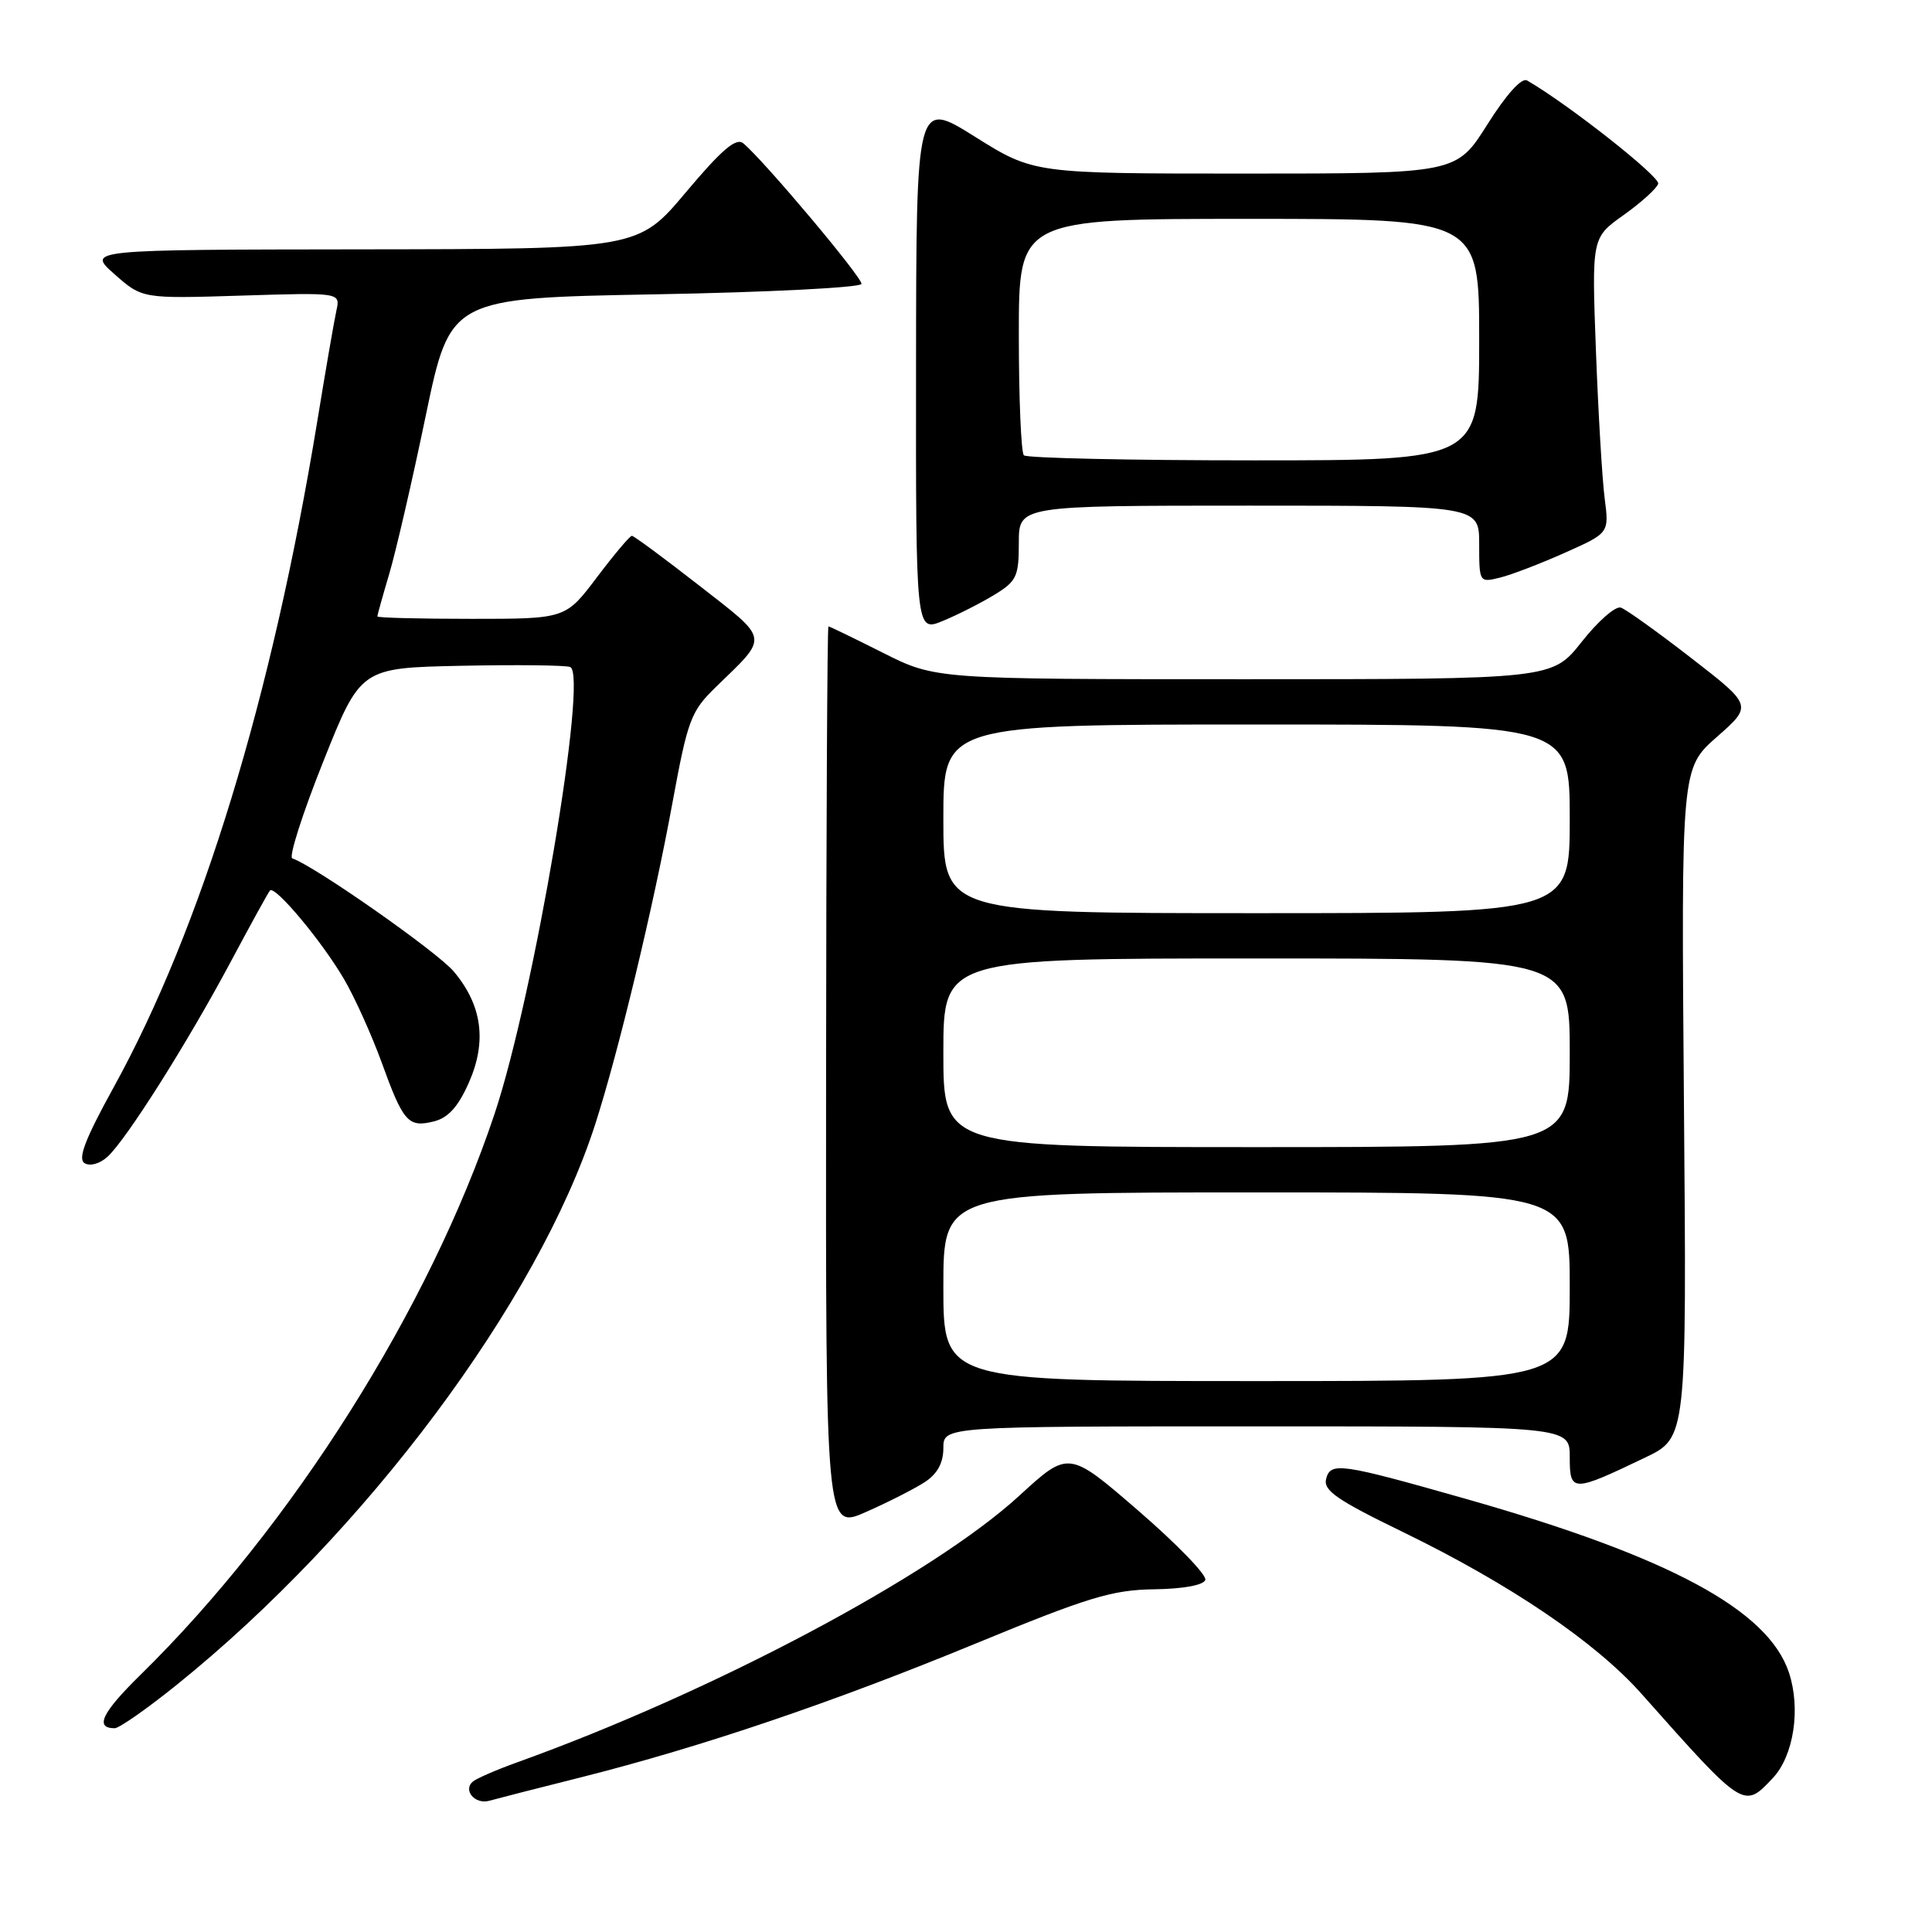 <?xml version="1.0" encoding="UTF-8" standalone="no"?>
<!DOCTYPE svg PUBLIC "-//W3C//DTD SVG 1.1//EN" "http://www.w3.org/Graphics/SVG/1.1/DTD/svg11.dtd" >
<svg xmlns="http://www.w3.org/2000/svg" xmlns:xlink="http://www.w3.org/1999/xlink" version="1.1" viewBox="0 0 256 256">
 <g >
 <path fill="currentColor"
d=" M 77.00 235.50 C 93.01 231.46 110.33 225.59 129.30 217.77 C 144.18 211.64 147.36 210.67 152.91 210.59 C 156.78 210.54 159.47 210.04 159.71 209.35 C 159.93 208.71 155.94 204.59 150.85 200.19 C 141.60 192.19 141.60 192.19 135.05 198.20 C 123.55 208.75 94.43 224.21 68.50 233.53 C 65.75 234.52 63.11 235.67 62.64 236.08 C 61.31 237.23 62.96 239.14 64.83 238.61 C 65.75 238.35 71.22 236.95 77.00 235.50 Z  M 234.91 235.60 C 237.68 232.65 238.63 226.44 237.05 221.64 C 234.30 213.33 221.20 206.28 194.31 198.63 C 177.60 193.88 176.31 193.69 175.72 195.96 C 175.32 197.49 177.14 198.75 185.87 202.99 C 200.08 209.90 211.43 217.59 217.50 224.43 C 231.13 239.77 231.04 239.71 234.91 235.60 Z  M 23.39 223.27 C 48.40 203.14 71.28 172.49 78.86 149.00 C 81.93 139.48 86.56 120.22 89.08 106.50 C 91.14 95.30 91.53 94.27 94.89 91.00 C 101.91 84.19 102.04 84.92 92.65 77.59 C 88.01 73.97 83.99 71.00 83.73 71.00 C 83.46 71.00 81.37 73.48 79.09 76.50 C 74.94 82.00 74.94 82.00 62.47 82.00 C 55.61 82.00 50.00 81.86 50.00 81.68 C 50.00 81.51 50.71 78.96 51.58 76.03 C 52.45 73.10 54.63 63.68 56.41 55.10 C 59.66 39.50 59.66 39.50 86.83 39.00 C 101.78 38.73 114.07 38.10 114.15 37.62 C 114.29 36.80 101.23 21.27 98.49 18.99 C 97.54 18.20 95.65 19.81 90.89 25.47 C 84.56 33.00 84.56 33.00 48.03 33.04 C 11.50 33.08 11.50 33.08 15.17 36.33 C 18.85 39.58 18.85 39.58 31.97 39.17 C 45.10 38.76 45.10 38.76 44.58 41.13 C 44.29 42.43 43.14 49.08 42.03 55.89 C 36.02 92.49 26.69 123.00 15.03 144.13 C 11.28 150.94 10.28 153.55 11.20 154.12 C 11.92 154.57 13.21 154.21 14.23 153.29 C 16.71 151.05 24.80 138.25 30.54 127.50 C 33.18 122.55 35.53 118.28 35.77 118.00 C 36.41 117.26 42.64 124.70 45.58 129.73 C 46.99 132.13 49.22 137.08 50.55 140.72 C 53.44 148.71 54.09 149.44 57.50 148.59 C 59.39 148.12 60.71 146.65 62.12 143.47 C 64.54 138.00 63.89 133.21 60.13 128.73 C 57.93 126.12 41.65 114.72 38.73 113.74 C 38.24 113.58 40.07 107.83 42.81 100.97 C 47.78 88.50 47.78 88.50 61.09 88.22 C 68.41 88.07 74.92 88.14 75.55 88.38 C 77.97 89.31 70.74 132.03 65.52 147.63 C 56.92 173.35 38.68 202.24 18.62 221.92 C 13.50 226.94 12.51 229.00 15.20 229.00 C 15.79 229.00 19.48 226.42 23.39 223.27 Z  M 122.55 196.38 C 124.21 195.29 125.00 193.84 125.00 191.88 C 125.00 189.00 125.00 189.00 166.50 189.00 C 208.00 189.00 208.00 189.00 208.00 193.07 C 208.00 197.76 208.33 197.77 218.00 193.13 C 223.50 190.50 223.50 190.50 223.13 146.16 C 222.77 101.81 222.77 101.81 227.49 97.65 C 232.22 93.49 232.22 93.49 224.13 87.22 C 219.68 83.77 215.47 80.75 214.77 80.51 C 214.07 80.27 211.74 82.31 209.59 85.04 C 205.67 90.00 205.67 90.00 164.81 90.00 C 123.95 90.00 123.95 90.00 117.00 86.50 C 113.18 84.58 109.93 83.00 109.77 83.00 C 109.62 83.00 109.48 109.93 109.46 142.85 C 109.41 202.71 109.41 202.71 114.76 200.34 C 117.69 199.05 121.20 197.26 122.55 196.38 Z  M 131.75 78.82 C 134.71 77.02 135.00 76.39 135.00 71.92 C 135.00 67.00 135.00 67.00 165.50 67.00 C 196.00 67.00 196.00 67.00 196.00 72.11 C 196.00 77.18 196.02 77.21 198.75 76.54 C 200.26 76.17 204.14 74.68 207.36 73.24 C 213.22 70.63 213.22 70.63 212.63 66.06 C 212.30 63.55 211.78 54.75 211.47 46.50 C 210.91 31.50 210.91 31.50 215.13 28.50 C 217.45 26.85 219.52 24.98 219.72 24.35 C 220.02 23.44 207.76 13.78 202.34 10.66 C 201.63 10.25 199.59 12.51 197.08 16.50 C 192.97 23.00 192.97 23.00 164.97 23.00 C 136.98 23.00 136.98 23.00 129.19 18.12 C 121.41 13.24 121.41 13.24 121.38 48.50 C 121.35 83.75 121.35 83.75 124.92 82.28 C 126.89 81.47 129.96 79.91 131.75 78.82 Z  M 125.00 170.50 C 125.00 158.00 125.00 158.00 166.50 158.00 C 208.00 158.00 208.00 158.00 208.00 170.50 C 208.00 183.00 208.00 183.00 166.50 183.00 C 125.00 183.00 125.00 183.00 125.00 170.50 Z  M 125.00 139.50 C 125.00 127.00 125.00 127.00 166.50 127.00 C 208.00 127.00 208.00 127.00 208.00 139.50 C 208.00 152.00 208.00 152.00 166.50 152.00 C 125.00 152.00 125.00 152.00 125.00 139.50 Z  M 125.00 108.50 C 125.00 96.00 125.00 96.00 166.50 96.00 C 208.00 96.00 208.00 96.00 208.00 108.50 C 208.00 121.00 208.00 121.00 166.50 121.00 C 125.00 121.00 125.00 121.00 125.00 108.50 Z  M 135.67 60.33 C 135.30 59.97 135.00 52.77 135.00 44.33 C 135.00 29.00 135.00 29.00 165.50 29.00 C 196.00 29.00 196.00 29.00 196.00 45.00 C 196.00 61.00 196.00 61.00 166.17 61.00 C 149.76 61.00 136.03 60.70 135.67 60.33 Z "/>
</g>
</svg>